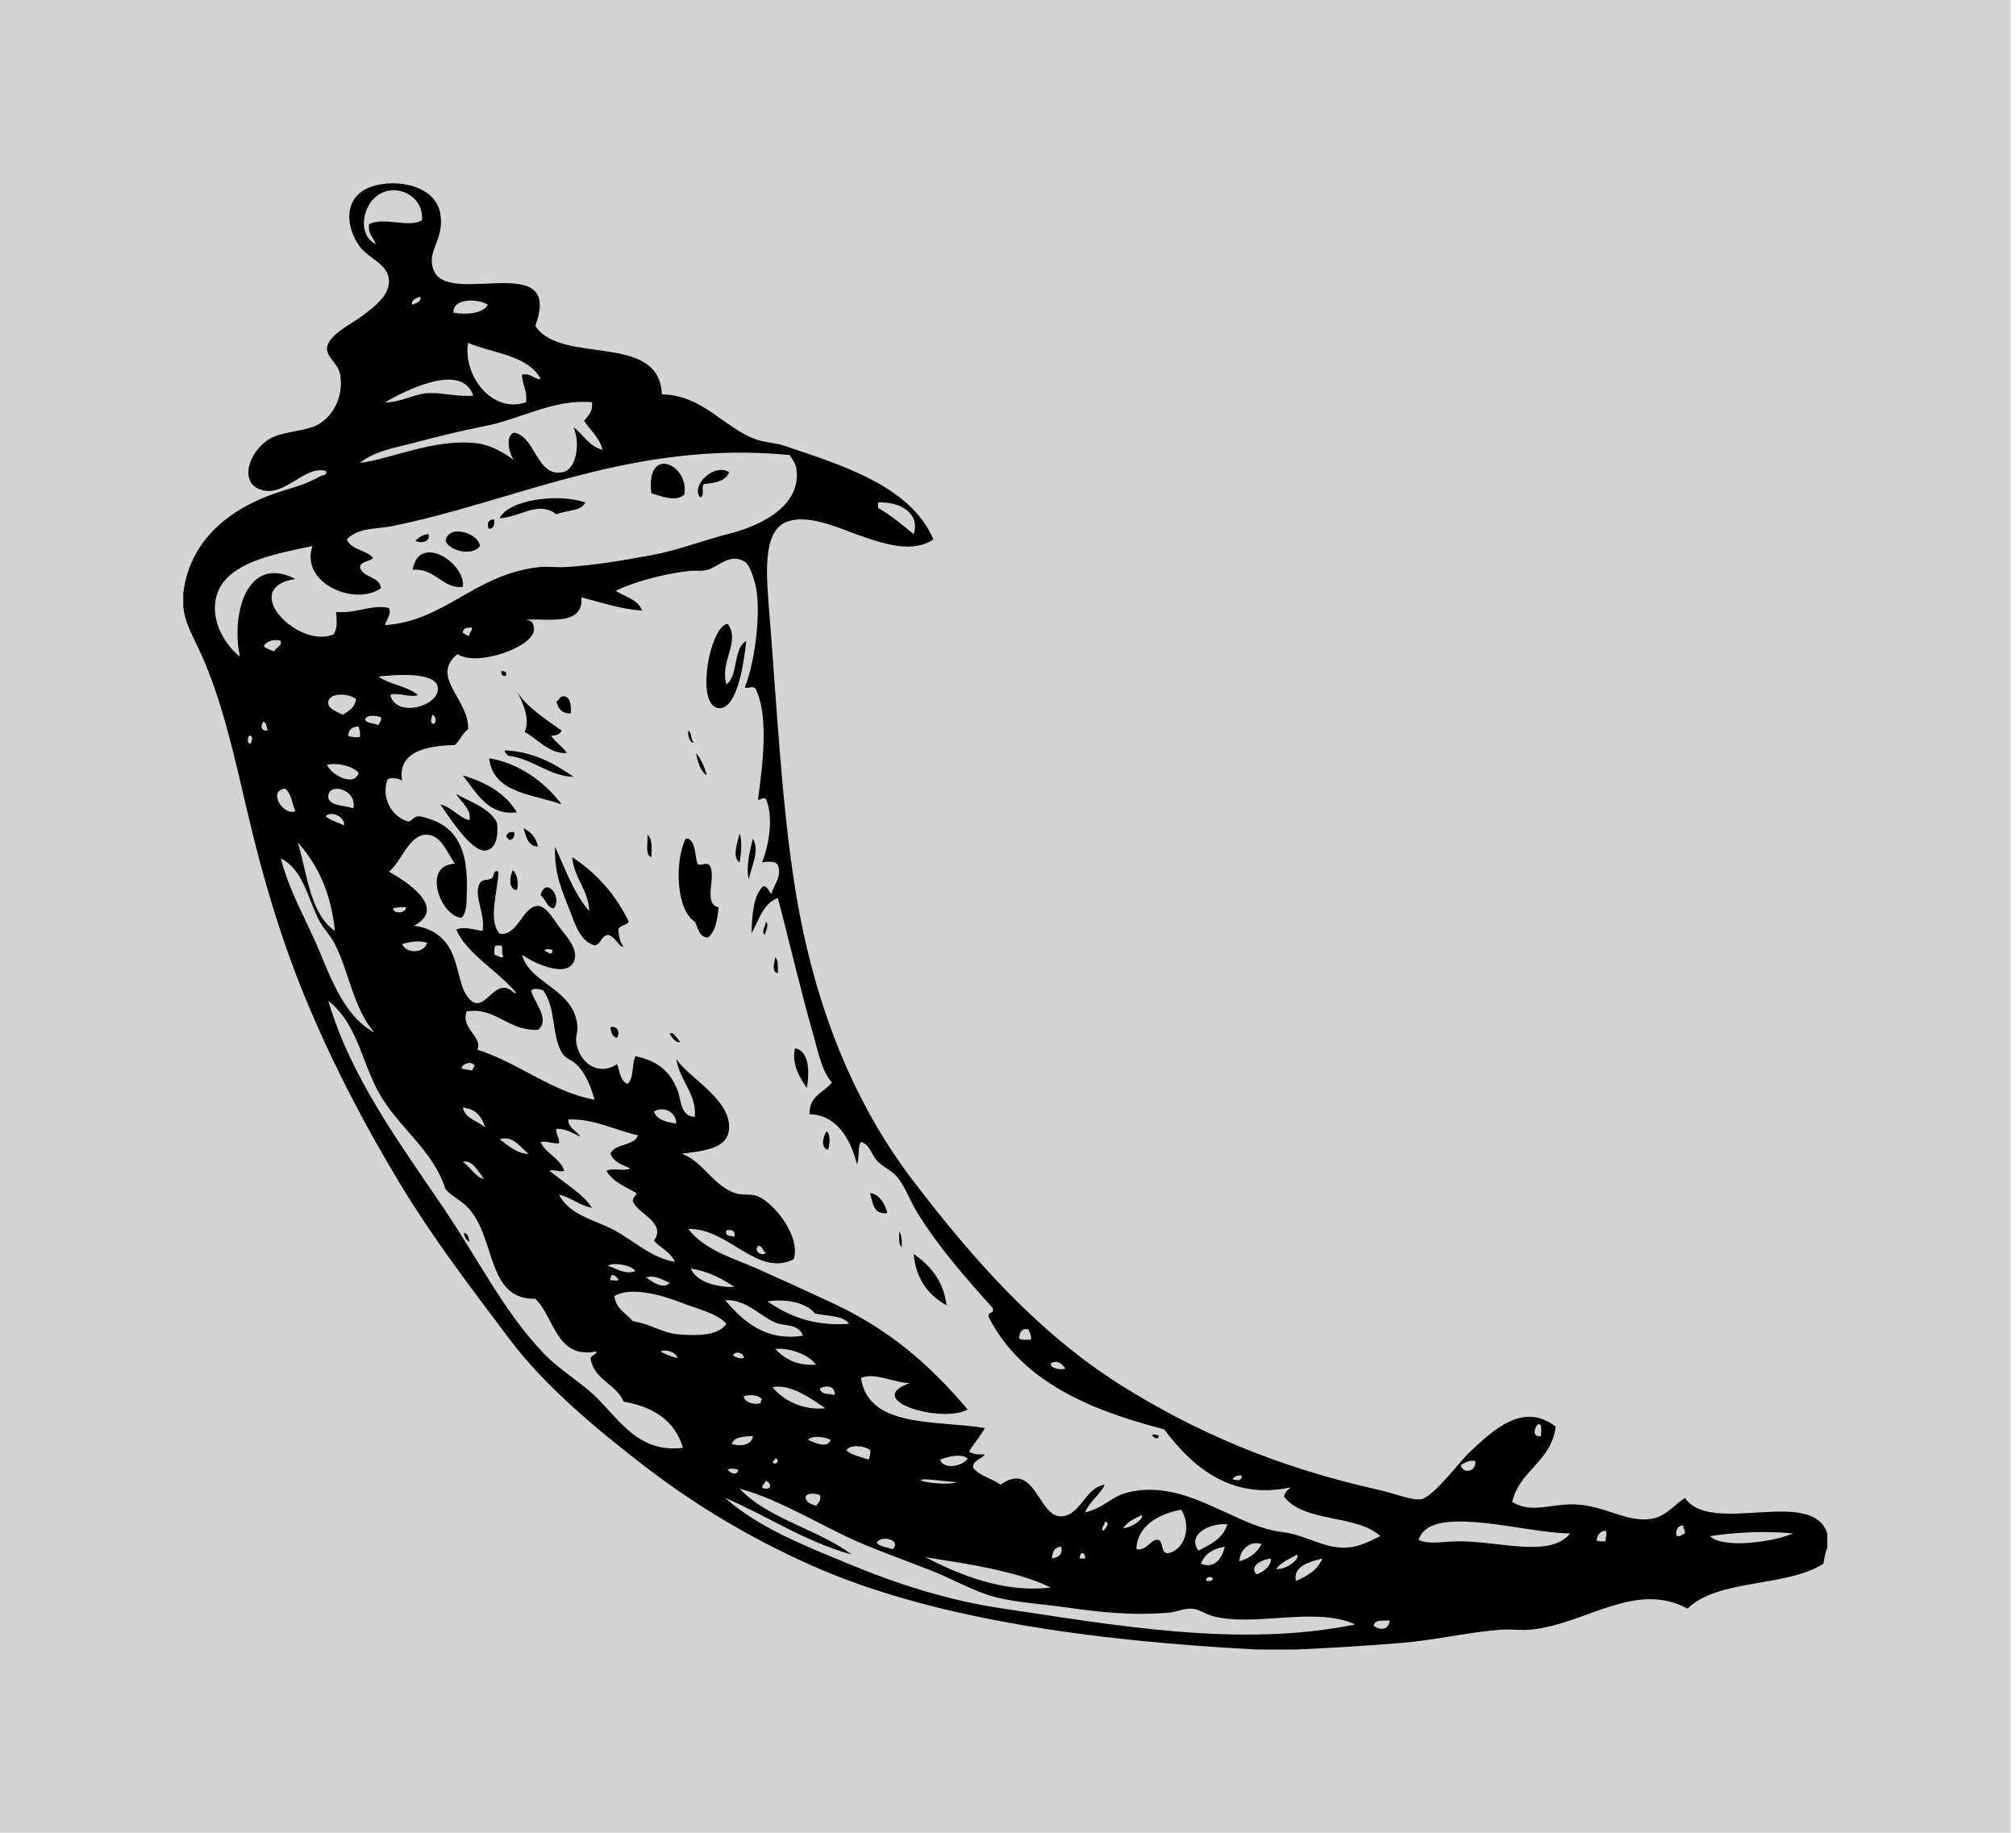 <svg width="110" height="100" viewBox="0 0 110 100" fill="none" xmlns="http://www.w3.org/2000/svg">
<rect width="109.703" height="100" fill="#C9C9C9" fill-opacity="0.8"/>
<path fill-rule="evenodd" clip-rule="evenodd" d="M35.537 26.913C35.227 24.227 37.644 25.366 37.335 26.985C36.882 27.416 36.044 27.062 35.537 26.913ZM38.414 26.409C39.023 26.347 39.603 26.256 39.781 25.762C38.939 25.243 37.681 26.524 38.198 27.129C38.486 27.105 38.231 26.539 38.414 26.409ZM30.358 28.064C30.864 27.828 31.697 27.917 31.94 27.416C30.431 26.891 27.714 27.279 27.264 28.28C28.414 28.209 29.376 27.296 30.358 28.064ZM26.976 28.352C26.649 28.283 26.523 28.654 26.689 28.855C26.944 28.847 26.978 28.617 26.976 28.352ZM26.185 29.791C26.139 29.104 24.479 28.556 24.315 29.503C24.459 30.04 25.797 30.386 26.185 29.791ZM23.38 29.143C23.037 29.159 22.861 29.344 22.66 29.503C22.921 29.655 23.499 29.6 23.38 29.143ZM22.517 31.085C23.784 30.996 24.17 32.161 25.25 32.02C25.451 30.766 22.874 29.041 22.517 31.085ZM39.637 37.343C39.259 36.089 40.416 35.013 39.709 34.034C38.729 34.112 37.883 38.657 39.277 38.638C40.278 38.624 40.631 35.876 40.715 34.97C39.983 35.387 40.302 36.857 39.637 37.343ZM27.624 36.84C27.646 36.65 27.524 36.604 27.336 36.624C27.341 36.818 27.5 36.97 27.624 36.84ZM31.149 38.926C31.163 38.48 31.145 38.066 30.789 37.991C30.518 37.96 30.535 38.216 30.358 38.279C30.456 38.659 30.657 38.939 31.149 38.926ZM27.696 41.228C29.075 41.383 29.999 42.378 31.293 42.379C30.261 41.684 29.189 41.03 27.552 40.94C27.5 41.136 27.695 41.085 27.696 41.228ZM38.558 42.307C38.451 41.815 38.237 41.428 37.983 41.084C38.076 41.589 38.205 42.06 38.558 42.307ZM30.645 43.889C29.742 42.681 28.304 41.629 26.689 41.372C26.917 43.301 29.062 43.315 30.645 43.889ZM28.2 44.321C27.583 43.283 26.526 42.685 25.25 42.307C25.967 43.199 26.624 44.527 28.2 44.321ZM24.89 43.314C25.136 43.74 25.753 44.176 25.61 44.753C24.979 44.568 24.672 44.059 24.027 43.89C24.37 44.365 25.678 46.475 26.473 46.408C26.98 46.364 27.21 45.804 27.12 44.897C26.731 44.062 25.494 43.694 24.89 43.314ZM28.559 45.184C28.719 45.624 28.775 46.167 29.351 46.191C29.253 45.69 28.96 45.383 28.559 45.184ZM28.055 45.401C27.787 45.371 27.634 45.457 27.624 45.688C27.705 45.703 27.736 45.767 27.768 45.831C27.998 45.822 28.085 45.669 28.055 45.401ZM40.356 47.055C40.431 46.648 40.507 45.865 40.356 45.472C40.264 45.876 39.916 46.785 40.356 47.055ZM35.321 45.544C35.376 45.969 35.17 46.654 35.537 46.767C35.553 46.453 35.626 45.744 35.321 45.544ZM38.702 47.199C38.493 47.014 38.194 47.293 38.054 47.127C37.907 46.651 37.968 45.967 37.551 45.76C37.503 45.76 37.455 45.76 37.407 45.76C36.815 46.987 36.873 49.623 37.91 50.291C38.106 50.623 38.126 51.132 38.63 51.155C39.044 50.826 39.146 50.185 39.206 49.5C38.305 49.311 39.144 47.759 38.702 47.199ZM40.86 47.989C40.949 47.352 41.493 46.426 41.076 45.76C40.938 46.39 40.677 47.279 40.86 47.989ZM28.2 48.566C28.314 48.237 28.224 47.679 27.984 47.486C27.816 47.801 27.718 48.527 28.2 48.566ZM29.494 48.853C29.785 49.042 29.807 49.499 30.214 49.572C30.72 48.926 29.76 47.788 29.494 48.853ZM41.795 50.291C41.795 50.512 41.507 50.813 41.723 51.011C41.765 50.833 41.984 50.462 41.795 50.291ZM42.442 53.097C42.439 52.765 42.483 52.386 42.299 52.234C42.266 52.49 42.077 53.057 42.442 53.097ZM33.307 56.047C33.349 56.315 33.393 56.583 33.666 56.622C33.843 56.375 33.712 55.938 33.307 56.047ZM36.544 56.407C36.644 56.597 36.931 56.974 37.119 56.837C36.953 56.715 36.761 56.24 36.544 56.407ZM43.377 57.198C43.175 58.054 43.654 58.835 44.025 59.356C44.177 58.521 44.163 57.325 43.377 57.198ZM45.176 62.736C45.285 62.518 45.323 61.848 45.104 61.73C44.915 61.99 44.746 62.612 45.176 62.736ZM48.412 66.189C48.308 65.661 47.894 65.09 47.478 65.11C47.623 65.635 47.649 66.282 48.412 66.189ZM49.06 67.196C49.063 67.529 49.02 67.909 49.204 68.059C49.213 67.715 49.208 67.384 49.06 67.196ZM25.322 67.268C25.323 67.532 25.464 67.654 25.61 67.772C25.581 67.536 25.547 67.307 25.322 67.268ZM51.65 71.224C51.473 69.868 50.76 69.047 49.852 68.419C49.982 69.823 50.67 70.671 51.65 71.224ZM63.232 78.346C63.188 78.305 62.89 78.178 62.872 78.346C62.98 78.429 63.175 78.599 63.232 78.346ZM99.703 83.669C99.703 83.934 99.703 84.196 99.703 84.461C99.586 84.704 99.548 85.025 99.486 85.324C97.486 86.608 93.728 86.135 92.077 87.77C89.181 86.21 86.49 88.667 83.445 88.921C82.943 88.963 82.383 88.879 81.862 88.921C80.063 89.066 78.307 89.487 76.467 89.64C74.581 89.797 72.691 89.912 70.713 90C69.993 90 69.274 90 68.555 90C59.633 89.531 50.812 88.331 44.241 85.396C40.965 83.932 37.95 82.137 35.177 80.001C32.479 77.923 29.71 75.613 27.768 73.023C25.7 70.265 23.632 67.583 21.797 64.535C20.027 61.593 18.373 58.495 16.906 55.04C15.458 51.633 14.427 48.261 13.453 44.106C12.816 41.388 12.144 38.31 11.007 35.761C10.564 34.769 10.049 33.956 10 33.028C10 32.812 10 32.596 10 32.38C10.355 29.359 12.705 27.605 15.467 26.769C16.159 26.56 16.831 26.36 17.481 25.978C17.523 25.953 17.938 25.911 17.769 25.69C16.538 25.394 15.526 27.206 14.172 26.697C12.971 26.245 13.663 24.385 14.964 23.82C15.571 23.556 16.777 23.488 17.337 23.173C18.303 22.63 18.741 21.483 18.561 20.439C18.453 19.822 17.813 19.497 17.841 19C17.88 18.307 19.12 17.704 19.711 17.274C20.435 16.747 21.291 16.09 21.222 15.26C21.149 14.393 20.129 14.116 19.639 13.461C18.87 12.434 18.748 10.898 19.999 10.296C21.31 9.665 23.754 10.009 24.027 11.663C24.268 13.121 23.233 13.676 23.667 14.756C24.475 16.765 30.761 13.585 29.207 17.777C30.589 19.944 35.99 18.09 36.112 21.518C38.365 21.563 39.401 23.273 41.219 23.964C41.707 24.149 42.288 24.149 42.802 24.323C45.87 25.366 49.672 26.485 50.931 29.431C49.793 30.197 48.24 29.684 46.903 29.215C45.739 28.806 44.044 27.997 42.874 28.495C41.715 28.989 41.777 30.97 41.939 32.955C42.371 38.239 42.624 43.69 43.377 48.421C44.429 55.026 46.678 60.315 49.852 64.463C52.922 68.475 56.529 72.677 61.217 75.613C65.173 78.089 69.617 80.043 75.245 81.295C76.079 81.481 77.088 81.888 77.546 81.799C78.226 81.668 79.688 79.692 80.209 79.21C81.446 78.059 83.111 76.449 84.884 77.842C84.643 79.76 82.924 80.2 82.51 81.943C83.575 82.621 84.706 82.008 86.035 82.086C87.582 82.178 88.768 83.065 90.064 82.878C90.891 82.758 91.305 82.142 91.934 81.727C93.363 83.817 98.874 81.097 99.703 83.669ZM84.092 78.346C84.061 78.114 84.187 77.724 83.948 77.699C83.741 77.805 83.536 78.466 84.092 78.346ZM47.91 27.704C48.614 28.126 49.235 28.633 49.852 29.143C50.223 28.05 49.157 27.35 47.91 27.417C47.91 27.512 47.91 27.608 47.91 27.704ZM67.26 80.72C67.534 80.778 67.733 80.832 67.764 80.505C67.507 80.488 67.333 80.552 67.26 80.72ZM57.333 74.389C57.309 74.728 57.992 74.735 58.125 74.677C58.012 74.452 57.671 74.16 57.333 74.389ZM55.606 73.023C55.726 73.144 56.029 73.08 56.254 73.095C56.278 72.832 56.173 72.695 56.11 72.519C55.732 72.478 55.627 72.708 55.606 73.023ZM41.795 43.601C41.6 43.436 41.458 43.739 41.363 43.601C41.598 41.817 41.974 39.069 41.219 37.559C41.033 37.397 40.738 37.617 40.644 37.487C41.147 36.288 41.486 33.788 41.291 32.308C41.223 31.787 40.952 30.859 40.644 30.654C39.87 30.138 39.166 30.93 38.63 31.085C38.292 31.183 37.918 31.113 37.551 31.157C36.1 31.332 34.561 31.764 33.595 32.236C34.099 32.572 34.813 32.696 35.033 33.315C33.78 33.226 32.802 32.861 31.724 32.596C31.839 34.218 29.849 33.71 28.631 33.819C29.052 33.828 29.119 34.031 29.135 34.322C29.185 35.277 26.043 36.408 24.962 35.689C23.421 36.932 25.64 38.201 25.538 39.79C25.235 40.014 25.095 40.401 24.818 40.652C23.287 40.689 21.676 40.997 21.941 42.595C21.734 42.474 21.407 42.393 21.149 42.522C20.758 43.531 21.415 44.625 22.301 44.825C22.524 44.76 22.576 44.524 22.876 44.537C24.877 44.919 25.581 46.246 25.466 48.781C25.446 49.217 25.489 49.786 25.178 50.076C24.043 49.998 22.99 47.196 24.818 47.127C24.38 46.482 24.048 45.52 23.235 45.544C22.304 45.571 21.886 47.043 21.221 47.558C22.18 48.088 24.431 49.549 22.588 50.507C23.5 50.644 24.009 51.006 24.386 51.514C25.014 52.362 24.994 53.633 25.465 54.32C26.419 55.711 26.922 53.072 28.055 54.175C28.322 54.267 27.937 53.916 27.911 53.889C26.939 52.839 25.457 51.98 24.89 50.723C25.326 50.523 25.911 50.742 26.328 50.795C26.493 49.95 25.906 48.993 26.113 48.349C26.261 47.886 26.536 48.09 26.832 47.917C27.006 47.816 26.87 47.438 27.192 47.558C27.19 48.545 26.595 50.208 27.263 50.939C28.24 51.114 28.521 49.435 29.35 49.428C29.813 49.424 30.25 50.239 30.573 50.651C30.96 51.146 31.487 51.754 31.364 52.305C31.105 53.467 29.153 52.582 28.486 52.089C28.893 53.702 31.392 53.952 31.508 56.046C31.521 56.28 31.403 56.578 31.436 56.837C31.577 57.942 32.608 58.764 33.666 58.061C33.821 58.457 33.842 58.988 34.242 59.139C34.592 58.843 34.468 58.071 34.673 57.628C35.928 57.891 36.583 58.496 36.974 59.499C37.168 59.995 37.118 60.915 37.91 60.937C38.031 59.711 37.07 58.951 36.903 57.772C37.548 58.812 39.873 59.938 39.78 61.585C39.719 62.671 38.428 62.789 37.191 62.952C38.37 63.357 38.863 64.677 40.14 65.109C40.483 65.226 40.924 65.126 41.291 65.254C42.225 65.579 43.718 67.493 43.305 68.707C41.315 69.71 39.762 66.999 37.55 67.053C38.483 68.242 40.009 68.637 41.291 69.21C42.671 69.827 44.053 70.458 45.391 71.081C48.546 72.548 50.736 74.468 52.801 76.907C51.368 77.689 47.026 76.389 49.636 75.468C48.728 75.437 47.767 74.868 46.974 75.181C47.394 77.926 51.005 77.48 53.736 77.914C53.487 78.385 53.137 78.754 52.872 79.209C53.083 79.333 53.374 79.379 53.736 79.353C53.561 79.633 53.106 79.634 53.088 80.072C53.438 80.538 54.13 80.661 54.599 81.007C56.447 79.681 56.655 82.689 57.836 82.733C58.952 82.775 59.166 81.171 60.282 81.007C60.002 81.59 59.453 81.904 59.203 82.518C60.296 82.254 60.608 81.665 61.504 81.438C64.716 80.626 67.349 83.301 69.993 83.597C70.943 83.703 71.888 84.237 72.726 84.388C73.81 84.584 74.477 84.227 75.316 83.813C74.038 82.62 71.105 83.085 70.065 81.654C70.105 81.407 70.274 81.289 70.425 81.152C67.058 81.891 64.938 79.874 63.519 77.986C59.365 76.913 55.721 75.33 53.951 71.872C53.866 71.546 54.27 71.712 54.167 71.368C52.707 69.743 51.248 68.094 50.067 66.189C49.659 65.531 49.38 64.705 48.916 64.175C48.622 63.839 48.129 63.654 47.837 63.311C47.517 62.935 47.474 62.464 46.973 62.305C46.781 62.592 46.91 63.2 46.758 63.527C46.412 62.138 45.641 60.819 44.169 60.794C44.141 59.783 44.957 59.617 45.391 59.067C44.82 58.38 44.682 57.515 44.384 56.478C43.66 53.957 43.061 51.324 42.442 48.996C41.621 49.303 41.404 50.212 41.003 50.939C41.043 49.899 41.091 48.869 41.651 48.349C41.907 48.381 41.935 48.641 42.082 48.78C42.217 48.29 42.681 47.833 42.442 47.198C42.256 46.911 41.713 47.045 41.579 47.054C41.934 46.185 42.232 44.609 41.795 43.601ZM70.713 86.259C71.335 85.994 71.894 85.667 72.151 85.036C71.475 85.205 70.522 85.461 70.713 86.259ZM70.784 84.82C70.368 85.051 69.9 85.231 69.634 85.612C70.23 85.647 70.929 85.049 70.784 84.82ZM68.555 85.899C68.962 85.791 69.398 85.37 69.346 85.036C68.873 85.083 68.142 85.421 68.555 85.899ZM68.843 84.245C68.195 84.04 67.667 84.547 67.619 85.18C68.196 85.037 68.586 84.708 68.843 84.245ZM66.828 84.389C66.195 84.499 65.723 84.769 65.533 85.323C66.306 85.63 66.701 84.966 66.828 84.389ZM65.821 86.259C65.999 86.269 66.17 86.272 66.181 86.115C66.073 86.001 65.771 86.01 65.821 86.259ZM66.972 83.166C65.966 83.088 64.762 83.742 65.39 84.604C66.06 84.267 66.739 83.939 66.972 83.166ZM62.008 84.533C62.637 84.621 62.801 83.902 63.232 84.028C63.482 84.186 63.33 84.746 63.735 84.748C64.676 84.557 65.014 83.273 64.454 82.374C63.186 82.598 62.026 83.296 62.008 84.533ZM62.296 82.662C61.914 82.856 61.508 83.024 61.289 83.382C61.76 83.361 62.461 82.842 62.296 82.662ZM60.282 83.022C60.323 83.214 59.986 83.388 60.209 83.525C60.269 83.435 60.648 83.079 60.282 83.022ZM58.988 84.748C58.965 84.846 58.885 84.885 58.916 85.036C59.011 85.036 59.108 85.036 59.204 85.036C59.223 84.847 59.177 84.727 58.988 84.748ZM57.909 84.389C57.545 84.409 57.408 84.655 57.405 85.036C57.718 84.966 58.004 84.868 57.909 84.389ZM50.642 80.72C50.199 80.701 50.064 80.769 50.571 80.865C51.054 80.954 51.906 81 52.226 80.865C51.846 80.86 50.865 80.73 50.642 80.72ZM52.801 79.569C52.425 79.283 51.668 79.491 51.291 79.641C51.508 80.24 52.578 79.974 52.801 79.569ZM50.5 84.964C52.294 85.904 54.764 86.931 57.333 86.618C55.466 85.704 52.69 85.315 50.5 84.964ZM47.838 84.173C48.01 84.409 48.415 84.41 48.7 84.533C49.231 84.02 48.064 83.731 47.838 84.173ZM41.076 78.346C40.59 78.388 40.062 78.387 39.925 78.778C40.387 78.95 41.057 78.843 41.076 78.346ZM39.709 80.216C39.878 80.37 40.189 80.552 40.284 80.216C40.21 80.14 39.771 80.068 39.709 80.216ZM40.572 74.102C40.637 73.801 40.064 73.687 39.997 73.958C40.154 74.04 40.291 74.143 40.572 74.102ZM41.507 76.547C41.504 76.449 41.541 76.39 41.579 76.332C41.365 76.111 40.931 76.071 40.572 76.188C40.63 76.534 41.206 76.679 41.507 76.547ZM41.579 81.152C41.671 81.25 41.919 81.25 42.011 81.152C42.045 80.926 41.921 80.858 41.795 80.792C41.73 80.919 41.621 81.002 41.579 81.152ZM43.809 72.879C43.575 72.202 42.811 72.38 42.299 72.16C41.475 71.805 40.772 70.958 39.709 70.937C39.661 70.937 39.613 70.937 39.565 70.937C40.49 72.027 41.714 73.198 43.809 72.879ZM40.069 70.218C39.397 69.762 38.661 69.37 37.695 69.211C38.002 69.983 39.199 70.248 40.069 70.218ZM42.298 73.598C42.803 74.125 43.436 74.524 44.529 74.461C44.108 73.897 43.105 73.536 42.298 73.598ZM45.032 76.836C44.291 76.322 43.126 75.49 42.155 75.684C42.717 76.417 43.847 76.966 45.032 76.836ZM42.298 79.569C42.281 79.672 42.18 79.69 42.155 79.784C42.332 80.016 42.599 79.618 42.298 79.569ZM43.953 81.727C44.014 82.002 44.278 82.073 44.529 82.159C44.626 81.993 44.817 81.92 44.744 81.584C44.569 81.478 43.941 81.418 43.953 81.727ZM45.32 78.562C45.097 78.426 44.285 78.273 44.097 78.562C44.446 78.704 45.131 79.07 45.32 78.562ZM45.536 76.116C45.608 75.581 45.002 75.579 44.744 75.756C44.769 76.116 45.245 76.024 45.536 76.116ZM46.327 72.232C46.002 71.741 45.099 71.829 44.456 71.656C43.986 71.065 42.86 70.85 41.867 71.009C43.004 71.767 44.298 72.367 46.327 72.232ZM46.183 79.137C46.492 79.404 46.976 79.495 47.406 79.641C47.429 79.472 47.519 79.371 47.478 79.137C47.268 78.896 46.359 78.771 46.183 79.137ZM40.069 67.484C40.141 67.148 39.943 67.082 39.637 67.124C39.528 67.497 39.887 67.401 40.069 67.484ZM41.795 68.347C41.585 68.294 41.656 67.96 41.363 67.987C41.098 68.231 41.576 68.601 41.795 68.347ZM36.831 68.851C36.593 68.323 36.055 68.093 35.681 67.7C36.382 66.684 34.817 66.267 34.53 65.542C34.526 65.323 34.681 65.262 34.745 65.11C34.141 64.756 33.443 64.494 33.091 63.888C33.369 63.686 34.111 63.948 34.385 63.743C33.95 63.556 33.479 63.403 33.306 62.952C33.559 62.365 34.584 62.552 34.817 61.945C33.578 61.672 32.347 61.013 31.004 61.082C31.019 61.594 31.476 61.666 31.652 62.017C31.254 61.84 30.932 61.585 30.357 61.585C30.314 61.94 30.544 62.022 30.501 62.377C30.109 62.409 29.91 62.248 29.494 62.305C29.79 62.967 30.551 63.166 30.789 63.888C30.495 63.962 30.095 63.771 29.997 63.888C30.757 64.519 31.866 65.184 32.299 65.901C31.592 65.77 31.188 65.335 30.501 65.182C31.076 66.321 32.477 66.558 33.522 67.124C34.593 67.704 35.552 68.639 36.831 68.851ZM35.249 69.714C35.55 69.878 36.148 70.4 36.544 70.002C36.21 69.855 35.685 69.519 35.249 69.714ZM34.673 69.354C34.471 69.026 33.438 68.852 33.163 69.066C33.633 69.201 34.075 69.566 34.673 69.354ZM33.379 69.57C33.356 69.668 33.276 69.707 33.307 69.858C33.433 69.817 33.729 69.945 33.738 69.786C33.627 69.706 33.588 69.552 33.379 69.57ZM32.443 60.003C32.247 59.327 31.985 58.586 31.436 58.061C31.141 57.778 30.855 57.783 30.645 57.413C30.089 56.434 30.356 55.053 29.638 54.033C29.468 53.977 29.141 53.89 28.991 54.033C29.004 54.504 30.099 55.623 29.351 56.191C27.696 56.256 27.06 54.939 25.466 55.183C25.108 56.112 26.376 56.59 26.041 57.27C28.33 58.004 30.147 59.595 32.443 60.003ZM27.264 62.161C27.687 62.483 28.298 62.997 28.847 62.952C28.412 62.644 28.012 61.918 27.264 62.161ZM26.473 61.514C26.286 60.933 25.963 60.49 25.25 60.435C25.395 61.057 26.071 61.149 26.473 61.514ZM25.25 63.384C25.635 63.648 26.017 64.294 26.401 64.319C26.121 63.952 25.779 63.264 25.25 63.384ZM25.754 58.42C25.791 58.313 25.86 58.239 25.898 58.132C25.713 57.878 25.258 58.017 25.178 58.277C25.32 58.375 25.589 58.346 25.754 58.42ZM36.904 61.298C36.893 60.679 36.206 60.319 35.681 60.651C35.847 61.108 36.349 61.229 36.904 61.298ZM30.141 51.875C30.153 51.756 29.698 51.756 29.71 51.875C29.809 51.897 30.144 52.2 30.141 51.875ZM27.336 51.587C27.24 51.587 27.144 51.587 27.048 51.587C26.95 51.679 26.977 51.9 26.976 52.09C27.108 52.109 27.38 52.349 27.48 52.162C27.302 52.1 27.501 51.662 27.336 51.587ZM21.941 51.514C22.179 52.057 23.144 52.017 23.308 51.443C22.898 51.284 22.295 51.395 21.941 51.514ZM22.157 49.5C21.879 49.486 21.627 49.498 21.437 49.572C21.493 49.886 22.155 49.831 22.157 49.5ZM22.804 37.919C22.434 38.09 21.663 37.748 21.294 37.919C21.621 39.215 24.048 38.517 23.884 37.487C23.744 36.613 21.437 36.83 20.646 36.912C21.259 37.354 22.232 37.436 22.804 37.919ZM19.927 39.286C20.062 39.486 20.434 39.45 20.646 39.573C20.688 39.423 20.825 39.368 20.79 39.142C20.601 39.042 19.922 38.964 19.927 39.286ZM23.596 38.998C23.557 39.155 23.421 39.463 23.667 39.502C23.838 39.381 23.803 39.102 23.596 38.998ZM25.61 34.682C25.591 34.471 25.772 34.461 25.754 34.25C25.461 34.222 25.252 34.276 25.25 34.538C25.387 34.569 25.43 34.693 25.61 34.682ZM25.538 18.712C25.252 20.468 26.833 22.591 28.703 21.949C28.79 21.287 28.488 21.014 28.487 20.439C28.964 20.323 29.245 20.781 29.494 20.655C28.794 19.388 26.933 19.284 25.538 18.712ZM24.746 17.058C25.379 17.183 26.371 17.12 26.617 16.626C26.139 16.307 24.706 16.222 24.746 17.058ZM23.02 12.022C23.158 10.625 21.451 9.853 20.431 10.8C19.793 11.391 19.516 12.819 20.502 13.318C20.39 12.95 20.063 12.797 20.143 12.239C20.893 11.81 22.267 12.448 23.02 12.022ZM22.517 16.626C22.7 16.522 22.974 16.509 22.948 16.195C22.727 16.217 22.35 16.455 22.517 16.626ZM21.006 21.949C21.903 21.971 22.579 21.465 23.452 21.446C24.207 21.43 24.927 21.655 25.826 21.59C25.183 19.706 22.064 21.351 21.006 21.949ZM19.639 25.258C21.337 25.043 23.701 23.926 25.969 24.18C26.825 24.275 27.574 24.756 28.055 25.115C27.81 24.853 27.52 23.779 28.055 23.604C29.236 23.829 29.275 26.06 30.717 25.762C31.451 25.611 31.675 24.186 31.293 23.316C31.841 23.703 32.124 24.355 32.875 24.539C32.704 23.847 32.206 23.482 31.868 22.957C32.08 22.689 32.358 22.487 32.3 21.949C30.241 21.751 28.414 22.863 26.473 23.244C24.967 23.541 23.846 23.835 22.517 24.179C21.518 24.438 20.407 24.62 19.639 25.258ZM13.597 40.149C13.498 40.241 13.471 40.579 13.668 40.581C13.728 40.529 13.862 40.083 13.597 40.149ZM16.114 31.589C12.96 32.089 16.322 35.444 18.201 34.61C18.438 34.245 18.364 33.91 18.344 33.387C19.439 33.494 20.262 32.961 21.222 33.172C21.377 33.506 21.084 33.789 21.006 34.106C24.27 33.899 25.886 31.335 29.422 30.941C29.861 30.892 30.362 30.97 30.861 30.941C32.35 30.855 34 30.578 35.537 30.294C37.045 30.015 38.424 29.46 39.709 29.143C41.322 28.745 43.775 27.691 43.45 25.546C43.413 25.302 43.243 25.083 43.09 24.827C34.517 23.998 28.108 27.359 21.366 28.712C20.556 28.874 19.571 28.766 18.92 29.43C19.155 30.01 19.983 29.998 20.358 30.438C20.171 30.657 19.707 30.601 19.639 30.941C19.798 31.55 20.7 31.414 20.79 32.093C19.358 33.102 16.356 31.814 17.049 29.791C14.886 30.265 11.736 30.736 11.726 33.172C11.722 34.245 12.362 35.238 13.093 35.833C12.598 33.567 13.439 30.216 16.114 31.589ZM18.776 45.041C18.841 44.553 18.041 44.212 17.769 44.537C18.034 44.776 18.449 44.864 18.776 45.041ZM16.258 45.976C16.767 47.745 16.932 49.858 18.272 50.795C18.071 48.719 17.334 47.178 16.258 45.976ZM19.279 44.105C19.503 43.09 18.014 42.692 17.913 43.386C17.825 43.99 18.777 43.92 19.279 44.105ZM19.567 42.163C19.242 41.808 18.427 41.588 17.841 41.731C18.048 42.241 19.321 42.994 19.567 42.163ZM18.704 38.998C19.029 38.795 19.374 38.612 19.423 38.134C19.006 37.822 18.006 37.778 17.913 38.279C17.842 38.658 18.35 38.812 18.704 38.998ZM19.639 40.221C19.671 39.974 19.611 39.818 19.567 39.645C19.198 39.636 19.026 39.823 18.992 40.149C19.171 40.209 19.377 40.243 19.639 40.221ZM14.604 39.861C14.548 39.677 14.532 39.453 14.388 39.358C14.209 39.551 14.202 39.899 14.604 39.861ZM15.323 34.97C15 34.844 14.523 34.978 14.388 35.258C14.539 35.394 14.756 35.465 14.963 35.545C15.036 35.307 15.361 35.32 15.323 34.97ZM16.114 44.249C15.928 43.836 15.905 43.26 15.539 43.027C14.554 43.167 15.53 44.582 16.114 44.249ZM17.481 52.018C18.183 53.716 18.925 55.551 20.431 56.334C19.304 55.081 19.039 53.008 18.272 51.514C18.007 50.999 17.584 50.598 17.337 50.076C16.756 48.847 16.488 47.412 15.323 46.839C15.782 48.648 16.765 50.285 17.481 52.018ZM37.263 78.994C36.828 77.511 35.659 76.76 34.026 76.476C33.622 75.513 32.457 75.312 32.228 74.174C32.191 73.941 32.673 73.858 32.516 73.743C30.327 74.157 30.249 71.837 29.207 70.865C26.576 70.913 27.065 67.657 25.61 65.974C25.194 65.492 24.782 65.381 24.315 64.895C23.596 62.667 21.72 61.537 20.646 59.572C19.693 57.826 19.492 55.856 17.913 54.608C19.162 58.838 21.839 62.413 24.243 65.974C26.168 68.823 27.477 71.537 29.638 73.814C30.373 74.587 31.202 75.105 32.084 75.829C33.585 77.059 34.618 79.342 37.263 78.994ZM36.975 74.102C36.898 73.794 36.343 73.586 36.04 73.743C36.319 73.896 36.626 74.02 36.975 74.102ZM39.637 72.232C39.15 71.664 38.129 71.448 37.191 71.081C36.028 70.625 34.367 70.194 33.523 70.721C33.608 71.427 34.17 71.656 34.53 72.088C35.529 72.242 36.101 72.729 37.047 72.807C38.162 72.899 39.204 72.849 39.637 72.232ZM73.95 88.633C71.773 87.641 68.58 88.757 66.252 88.201C65.813 88.096 65.424 87.794 65.03 87.77C64.637 87.746 64.18 87.953 63.807 87.986C61.813 88.163 59.993 87.966 58.125 87.697C56.813 87.509 55.417 87.435 54.239 87.122C53.112 86.823 51.945 86.132 50.787 85.683C49.611 85.228 48.387 84.775 47.262 84.317C45.042 83.412 42.683 81.847 40.356 81.224C41.925 82.891 44.628 83.427 46.471 84.82C43.866 84.092 41.901 82.725 39.565 81.727C41.385 83.357 43.924 84.344 46.471 85.395C49.007 86.444 51.763 87.331 54.743 87.769C60.662 88.641 67.605 89.936 73.95 88.633ZM75.82 88.417C75.451 88.432 74.99 88.355 74.957 88.705C75.27 88.973 75.796 88.945 75.82 88.417ZM79.704 79.929C79.806 80.46 80.578 80.302 80.496 79.713C80.104 79.657 79.934 79.824 79.704 79.929ZM85.675 83.669C83.741 83.623 81.356 82.955 79.344 83.022C78.573 83.048 77.635 83.233 77.402 84.028C77.996 84.269 78.632 84.125 79.344 84.101C81.677 84.022 84.528 85.071 85.675 83.669ZM87.617 83.525C87.281 83.525 87.182 83.762 87.114 84.028C87.206 84.127 87.426 84.1 87.617 84.101C87.583 83.783 87.716 83.743 87.617 83.525ZM91.862 83.238C91.51 83.185 91.38 83.621 91.502 83.814C91.728 83.848 91.783 83.711 91.934 83.669C91.986 83.45 91.81 83.457 91.862 83.238ZM97.832 83.669C96.359 83.512 94.639 83.609 93.3 83.814C94.089 84.556 96.92 84.082 97.832 83.669ZM28.631 39.933C29.341 40.327 29.995 41.158 30.933 41.084C30.68 40.738 30.321 40.497 30.069 40.149C30.337 40.128 30.564 40.068 30.645 39.861C29.77 39.249 28.648 38.502 28.199 37.703C28.495 38.276 28.949 39.191 28.631 39.933ZM37.839 40.509C37.685 40.351 37.754 39.969 37.551 39.861C37.505 40.174 37.707 40.612 37.839 40.509ZM31.221 46.767C31.331 47.952 32.088 48.489 32.156 49.717C31.315 48.759 30.846 47.43 30.285 46.191C30.231 47.689 30.683 48.618 31.077 49.645C31.38 50.434 31.663 51.36 32.443 51.587C32.808 51.519 32.787 51.066 33.163 51.011C33.563 51.068 33.771 51.696 34.026 51.659C33.834 51.443 33.774 51.095 33.738 50.724C33.808 50.457 34.189 50.503 34.314 50.292C33.59 48.809 32.553 47.64 31.221 46.767Z" fill="black"/>
</svg>
